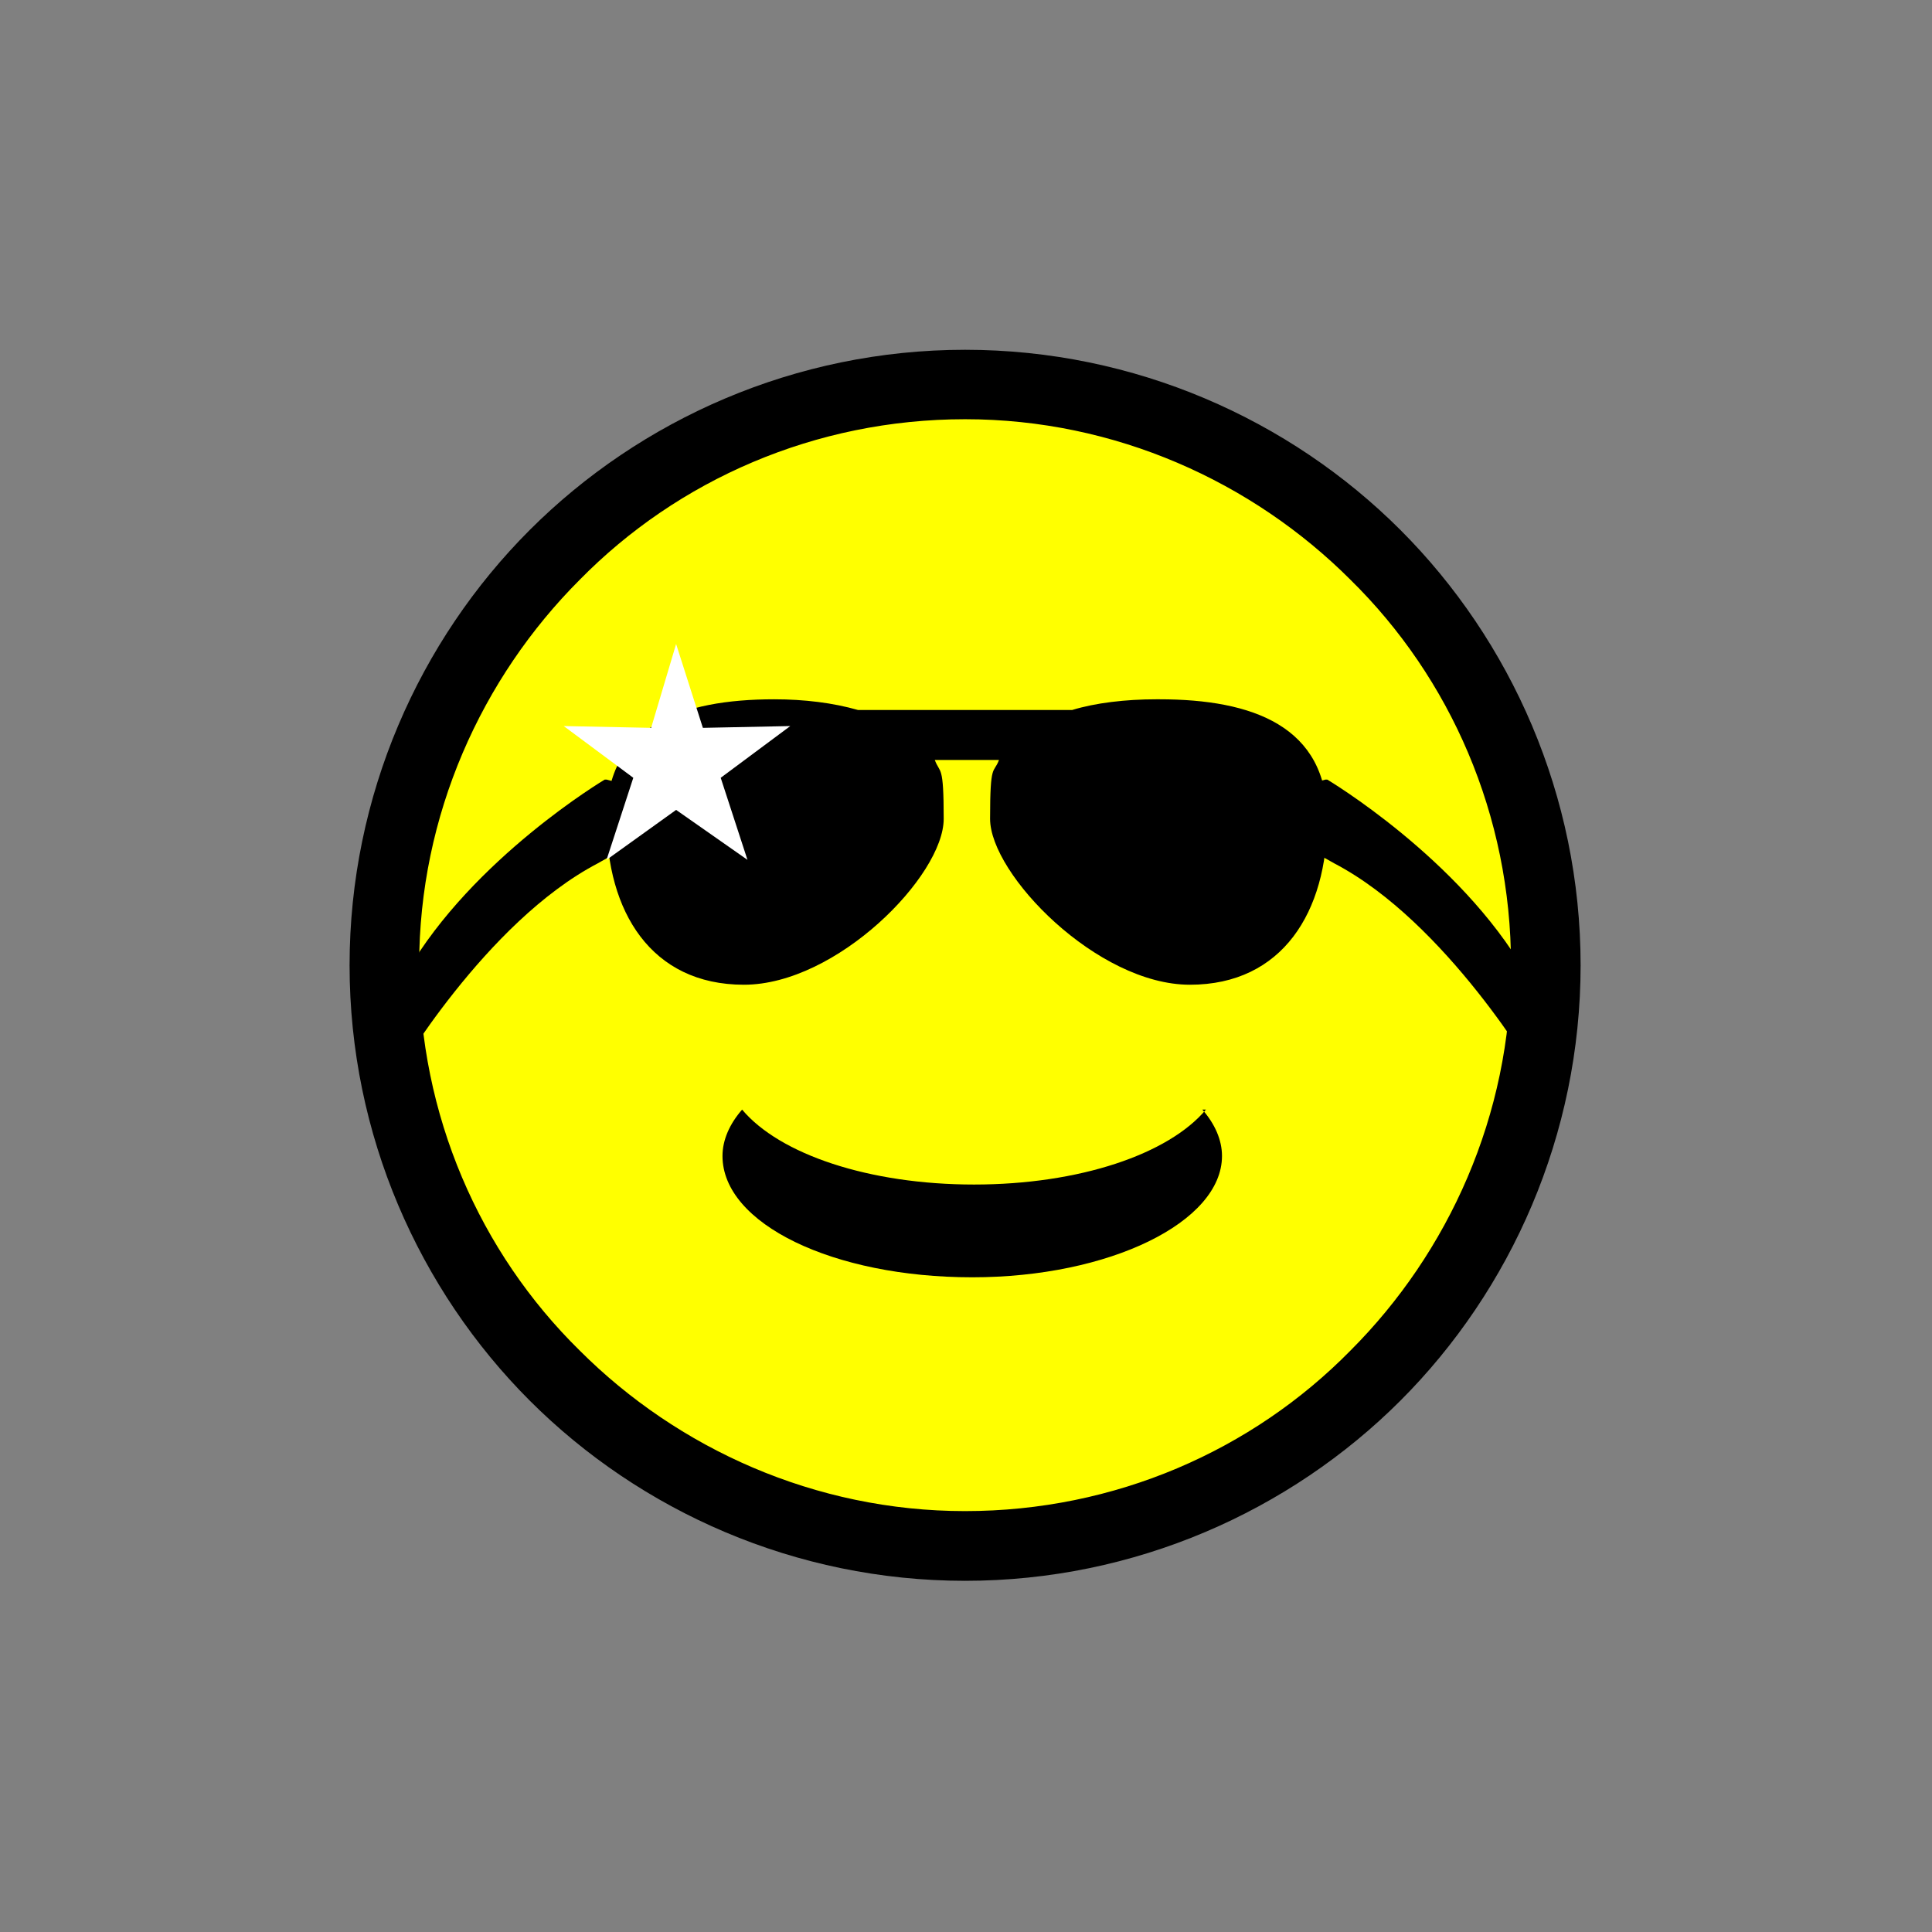 <?xml version="1.0" encoding="UTF-8"?>
<!DOCTYPE svg PUBLIC "-//W3C//DTD SVG 1.1//EN" "http://www.w3.org/Graphics/SVG/1.1/DTD/svg11.dtd">
<!-- Creator: CorelDRAW -->
<svg xmlns="http://www.w3.org/2000/svg" xml:space="preserve" width="25mm" height="25mm" style="shape-rendering:geometricPrecision; text-rendering:geometricPrecision; image-rendering:optimizeQuality; fill-rule:evenodd; clip-rule:evenodd"
viewBox="0 0 1.083 1.083"
 xmlns:xlink="http://www.w3.org/1999/xlink">
 <rect x="0" y="0" width="1.083" height="1.083" fill="#808080" stroke="none"/>
 <g id="Layer_x0020_1">
  <g id="_281587800">
   <circle id="_281588256" fill="yellow" cx="0.544" cy="0.535" r="0.315"/>
   <path id="_281588184" fill="black" d="M0.541 0.196l2.16589e-005 0 0 7.7972e-005c0.095,4.33178e-006 0.182,0.039 0.244,0.101 0.062,0.062 0.101,0.149 0.101,0.244l7.7972e-005 0 0 3.8986e-005 0 2.16589e-005 -7.7972e-005 0c-4.33178e-006,0.095 -0.039,0.182 -0.101,0.244 -0.062,0.062 -0.149,0.101 -0.244,0.101l0 7.7972e-005 -4.33178e-005 0 -1.73271e-005 0 0 -7.7972e-005c-0.095,-4.33178e-006 -0.182,-0.039 -0.244,-0.101 -0.062,-0.062 -0.101,-0.149 -0.101,-0.244l-7.7972e-005 0 0 -4.33178e-005 0 -1.73271e-005 7.7972e-005 0c4.33178e-006,-0.095 0.039,-0.182 0.101,-0.244 0.062,-0.062 0.149,-0.101 0.244,-0.101l0 -7.7972e-005 3.8986e-005 0zm2.16589e-005 0.039l0 7.7972e-005 -2.16589e-005 0 -3.8986e-005 0 0 -7.7972e-005c-0.084,8.66355e-006 -0.161,0.034 -0.216,0.09 -0.055,0.055 -0.09,0.132 -0.09,0.216l7.7972e-005 0 0 1.73271e-005 0 4.33178e-005 -7.7972e-005 0c8.66355e-006,0.084 0.034,0.161 0.09,0.216 0.055,0.055 0.132,0.09 0.216,0.09l0 -7.7972e-005 1.73271e-005 0 4.33178e-005 0 0 7.7972e-005c0.084,-8.66355e-006 0.161,-0.034 0.216,-0.09 0.055,-0.055 0.09,-0.132 0.09,-0.216l-7.7972e-005 0 0 -2.16589e-005 0 -3.8986e-005 7.7972e-005 0c-8.66355e-006,-0.084 -0.034,-0.161 -0.09,-0.216 -0.055,-0.055 -0.132,-0.09 -0.216,-0.09z"/>
   <g>
    <path id="_281588136" fill="black" d="M0.648 0.392c-0.017,0 -0.034,0.002 -0.047,0.006l-0.12 0c-0.014,-0.004 -0.03,-0.006 -0.047,-0.006 -0.052,0 -0.094,0.015 -0.094,0.067 0,0.052 0.025,0.093 0.077,0.093 0.052,0 0.112,-0.061 0.112,-0.093 0,-0.031 -0.002,-0.025 -0.005,-0.033l0.036 0c-0.003,0.008 -0.005,0.001 -0.005,0.033 0,0.031 0.06,0.093 0.112,0.093 0.052,0 0.077,-0.041 0.077,-0.093 0,-0.052 -0.042,-0.067 -0.094,-0.067z"/>
    <path id="_281588064" fill="black" d="M0.339 0.437c0,0 -0.074,0.044 -0.111,0.108 -0.037,0.065 -0.006,0.058 -0.006,0.058 0,0 0.05,-0.086 0.113,-0.119 0.063,-0.034 0.005,-0.047 0.005,-0.047z"/>
    <path id="_281587992" fill="black" d="M0.744 0.437c0,0 0.074,0.044 0.111,0.108 0.037,0.065 0.006,0.058 0.006,0.058 0,0 -0.05,-0.086 -0.113,-0.119 -0.063,-0.034 -0.005,-0.047 -0.005,-0.047z"/>
    <path id="_281587920" fill="black" d="M0.674 0.622c0.007,0.008 0.011,0.017 0.011,0.026 0,0.037 -0.063,0.068 -0.14,0.068 -0.078,0 -0.14,-0.03 -0.14,-0.068 0,-0.009 0.004,-0.018 0.011,-0.026 0.021,0.025 0.071,0.042 0.13,0.042 0.059,0 0.109,-0.017 0.13,-0.042z"/>
   </g>
   <polygon id="_281587824" fill="white" points="0.379,0.361 0.394,0.408 0.443,0.407 0.404,0.436 0.419,0.482 0.379,0.454 0.34,0.482 0.355,0.436 0.316,0.407 0.365,0.408 "/>
  </g>
 </g>
</svg>
